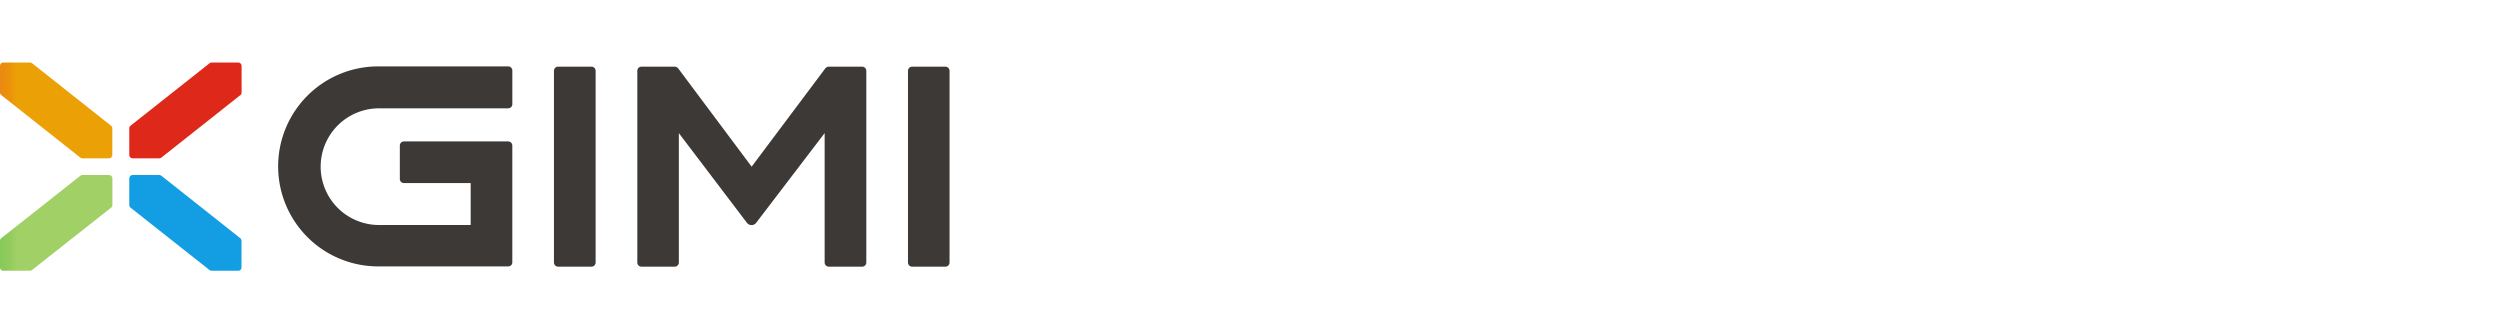 <svg xmlns="http://www.w3.org/2000/svg" xmlns:xlink="http://www.w3.org/1999/xlink" width="120" height="16" viewBox="0 0 120 16"><defs><style>.a{fill:none;}.b{clip-path:url(#a);}.c{fill:#3d3936;}.d{clip-path:url(#b);}.e{fill:url(#c);}.f{clip-path:url(#d);}.g{fill:url(#e);}.h{clip-path:url(#f);}.i{fill:url(#g);}.j{clip-path:url(#h);}.k{fill:url(#i);}</style><clipPath id="a"><rect class="a" width="45.578" height="10"/></clipPath><clipPath id="b"><path class="a" d="M6.366,5.4a.16.16,0,0,0-.161.161V6.842a.161.161,0,0,0,.078.139l3.77,2.977a.157.157,0,0,0,.1.037h1.279l0,.005a.16.16,0,0,0,.16-.16V8.561a.161.161,0,0,0-.075-.14L7.752,5.44A.158.158,0,0,0,7.645,5.4Z"/></clipPath><linearGradient id="c" x1="-1.151" y1="1" x2="-0.965" y2="1" gradientUnits="objectBoundingBox"><stop offset="0" stop-color="#46b4e7"/><stop offset="0.064" stop-color="#46b4e7"/><stop offset="0.342" stop-color="#3bafe6"/><stop offset="0.823" stop-color="#1fa3e3"/><stop offset="1" stop-color="#139ee3"/></linearGradient><clipPath id="d"><path class="a" d="M3.956,5.4a.159.159,0,0,0-.108.042L.076,8.421A.162.162,0,0,0,0,8.561V9.84A.16.16,0,0,0,.16,10V9.995H1.44a.155.155,0,0,0,.1-.037L5.317,6.981a.161.161,0,0,0,.078-.139V5.559A.16.16,0,0,0,5.234,5.4Z"/></clipPath><linearGradient id="e" y1="1" x2="0.186" y2="1" gradientUnits="objectBoundingBox"><stop offset="0" stop-color="#86c958"/><stop offset="0.384" stop-color="#90cb5d"/><stop offset="0.817" stop-color="#a1d066"/><stop offset="1" stop-color="#a1d066"/></linearGradient><clipPath id="f"><path class="a" d="M.16,0A.16.16,0,0,0,0,.16V1.436a.161.161,0,0,0,.076.139L3.848,4.559a.159.159,0,0,0,.108.042H5.231a.161.161,0,0,0,.16-.161V3.161a.161.161,0,0,0-.078-.14L1.543.038A.162.162,0,0,0,1.44,0Z"/></clipPath><linearGradient id="g" y1="2.173" x2="0.186" y2="2.173" gradientUnits="objectBoundingBox"><stop offset="0" stop-color="#eb8811"/><stop offset="0.438" stop-color="#eb920b"/><stop offset="0.817" stop-color="#eba005"/><stop offset="1" stop-color="#eba005"/></linearGradient><clipPath id="h"><path class="a" d="M10.156,0a.164.164,0,0,0-.1.038L6.283,3.021a.164.164,0,0,0-.078.14V4.44a.161.161,0,0,0,.161.161H7.645a.158.158,0,0,0,.107-.042l3.77-2.981a.161.161,0,0,0,.075-.14V.16a.16.16,0,0,0-.16-.16Z"/></clipPath><linearGradient id="i" x1="-1.151" y1="2.173" x2="-0.965" y2="2.173" gradientUnits="objectBoundingBox"><stop offset="0" stop-color="#e45c0e"/><stop offset="0.214" stop-color="#e45c0e"/><stop offset="0.445" stop-color="#e25110"/><stop offset="0.849" stop-color="#df3417"/><stop offset="0.996" stop-color="#de281a"/><stop offset="1" stop-color="#de281a"/></linearGradient></defs><g transform="translate(75 3)"><rect class="a" width="120" height="16" transform="translate(-75 -3)"/><g transform="translate(-75)"><g class="b"><path class="c" d="M22.791,3.788h1.6a.2.2,0,0,1,.2.2V9.6a.2.2,0,0,1-.047.121.2.2,0,0,1-.139.066H18.151a4.8,4.8,0,0,1,0-9.6h6.241a.2.2,0,0,1,.2.2V2a.2.2,0,0,1-.2.2h-6.2a2.8,2.8,0,1,0,0,5.6h4.4V5.788h-3.2a.2.2,0,0,1-.2-.2v-1.6a.2.2,0,0,1,.2-.2ZM26.79.2h1.6a.2.2,0,0,1,.2.2V9.6a.2.2,0,0,1-.2.2h-1.6a.2.2,0,0,1-.2-.2V.4a.2.2,0,0,1,.2-.2m4,0h1.6a.225.225,0,0,1,.172.094L36.079,5,39.606.294a.22.22,0,0,1,.109-.081A.179.179,0,0,1,39.783.2h1.6a.2.2,0,0,1,.2.2V9.6a.2.2,0,0,1-.2.2h-1.6a.2.2,0,0,1-.2-.2V3.389L36.3,7.69a.279.279,0,0,1-.39.06.289.289,0,0,1-.061-.06l-3.264-4.3V9.6a.2.2,0,0,1-.194.2h-1.6a.2.2,0,0,1-.2-.2V.4a.2.2,0,0,1,.2-.2M45.378.2H43.783a.2.2,0,0,0-.2.2V9.6a.2.2,0,0,0,.2.2h1.595a.2.2,0,0,0,.2-.2V.4a.2.2,0,0,0-.2-.2"/></g><g class="d"><rect class="e" width="5.393" height="4.602" transform="translate(6.205 5.398)"/></g><g class="f"><rect class="g" width="5.396" height="4.602" transform="translate(-0.001 5.398)"/></g><g class="h"><rect class="i" width="5.393" height="4.601" transform="translate(-0.001)"/></g><g class="j"><rect class="k" width="5.393" height="4.601" transform="translate(6.205 0)"/></g></g></g></svg>
